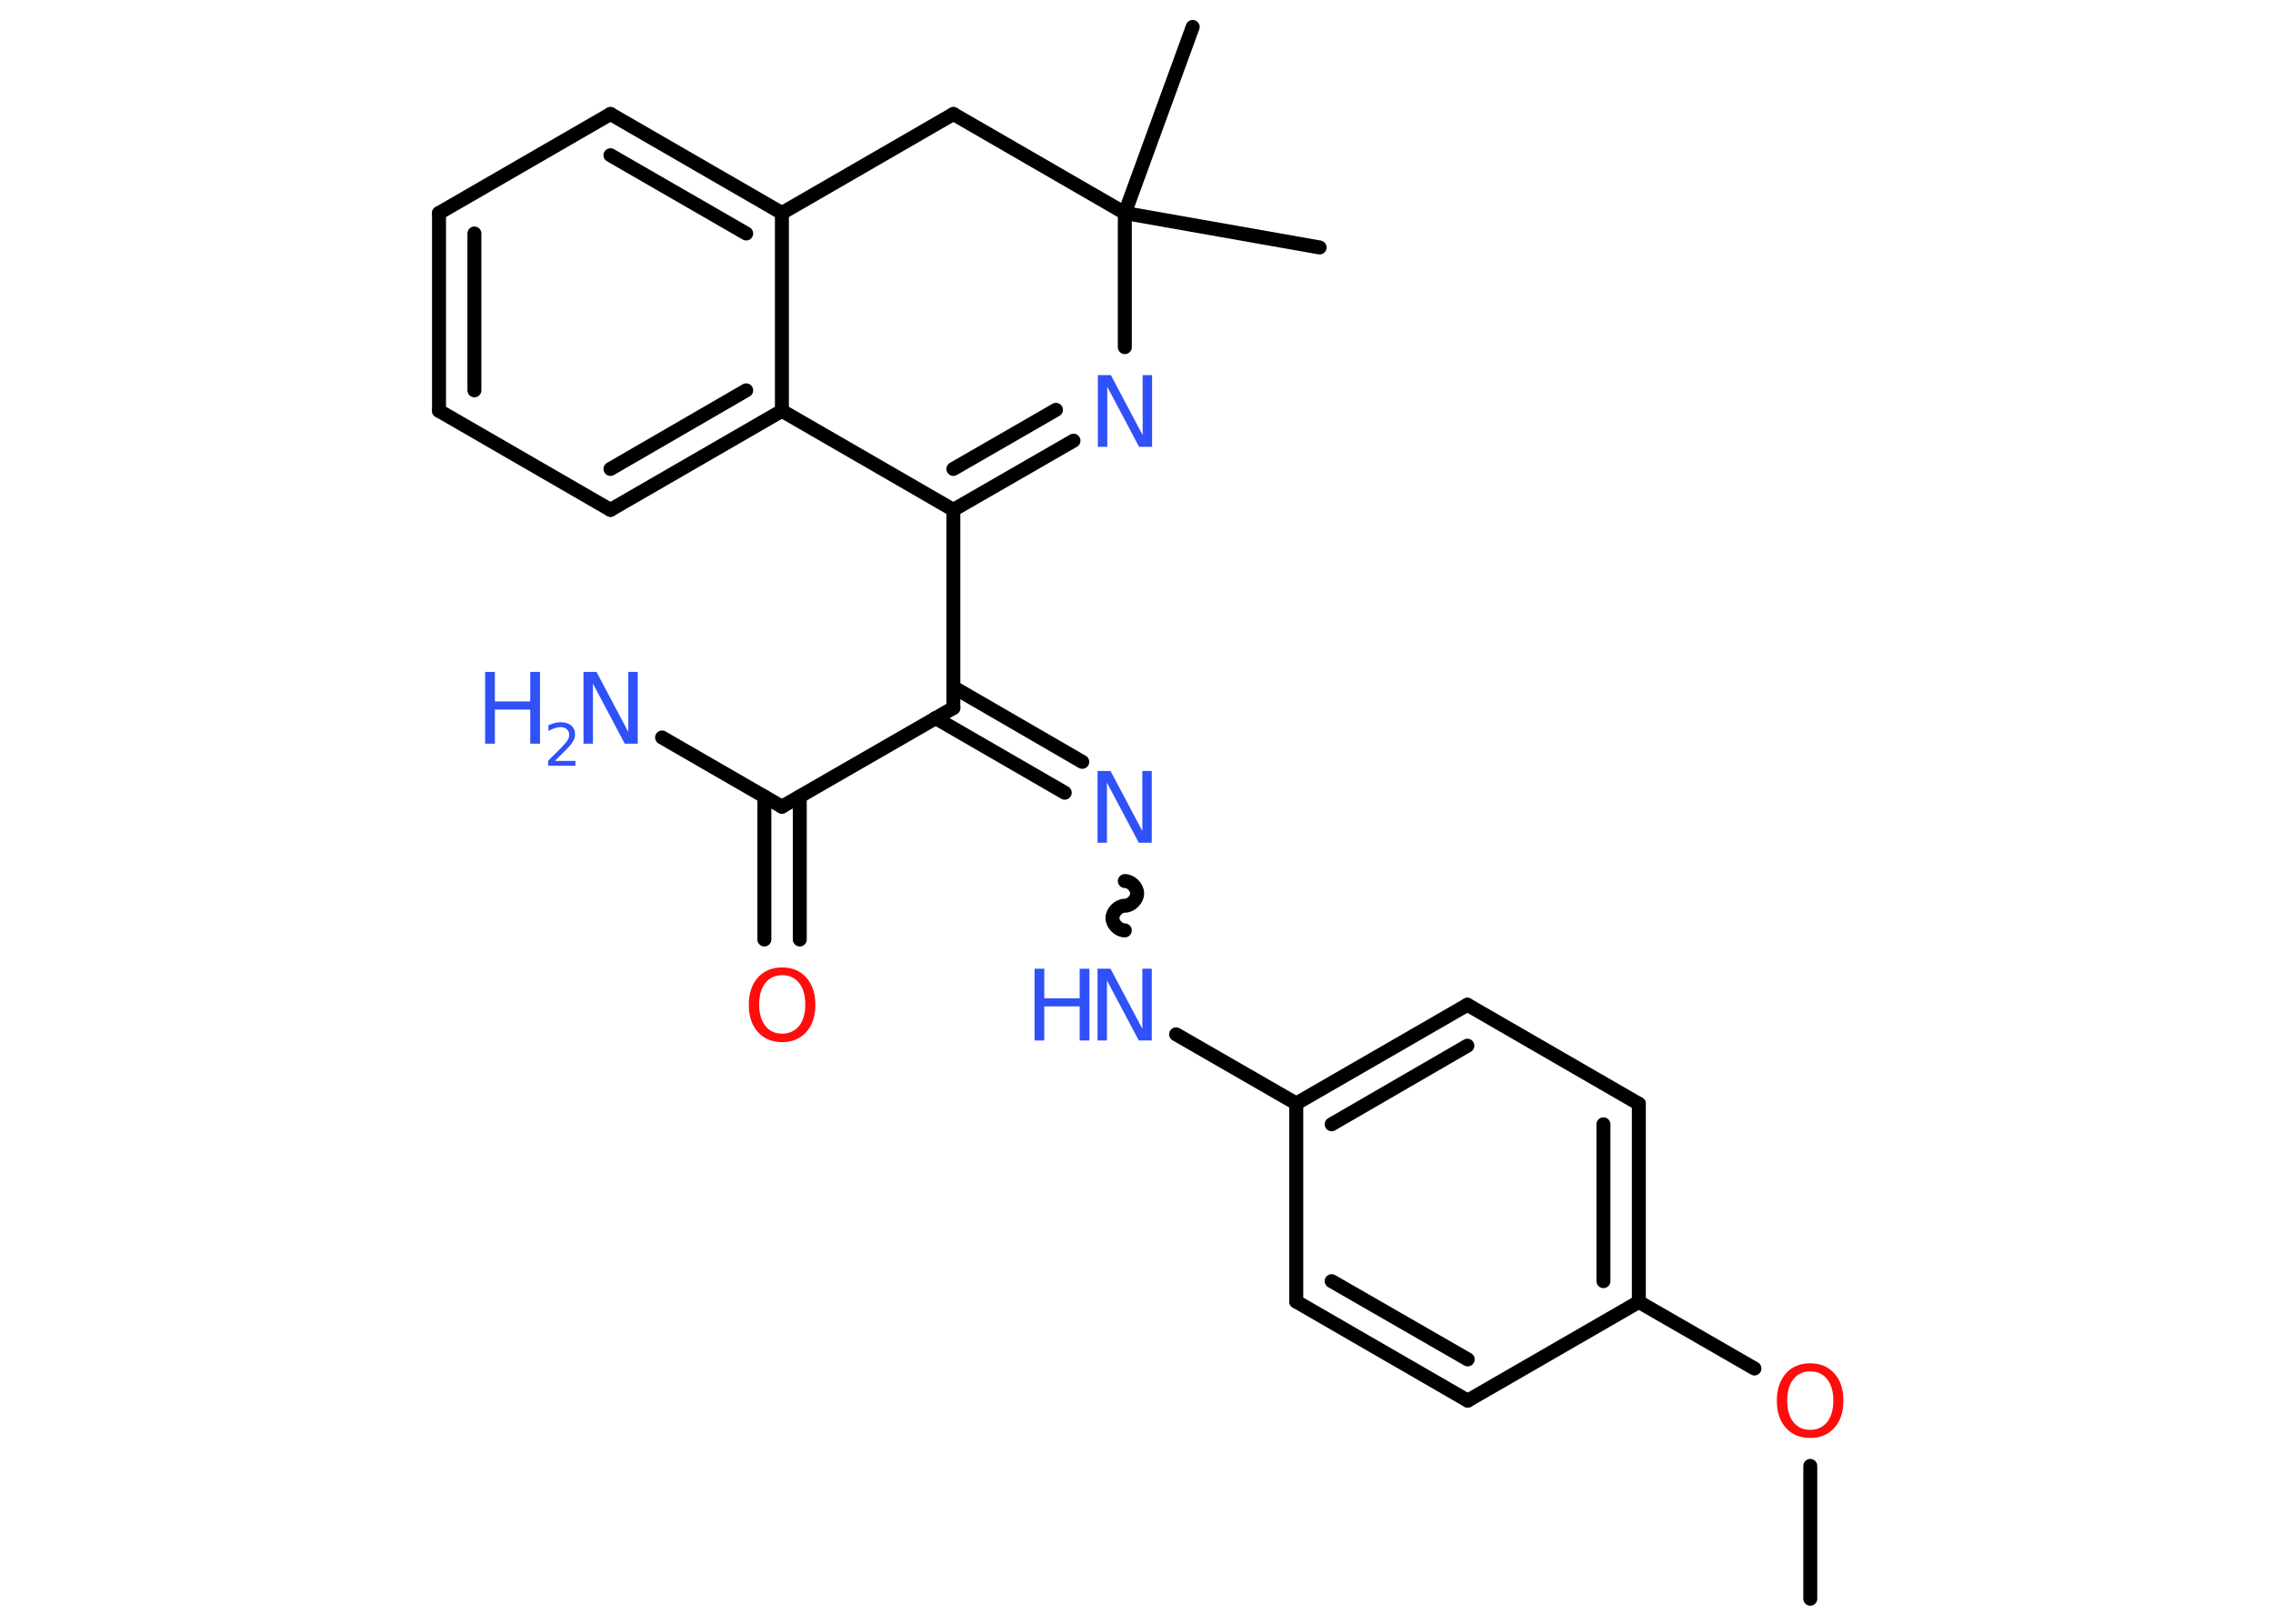 <?xml version='1.0' encoding='UTF-8'?>
<!DOCTYPE svg PUBLIC "-//W3C//DTD SVG 1.1//EN" "http://www.w3.org/Graphics/SVG/1.1/DTD/svg11.dtd">
<svg version='1.2' xmlns='http://www.w3.org/2000/svg' xmlns:xlink='http://www.w3.org/1999/xlink' width='70.0mm' height='50.0mm' viewBox='0 0 70.0 50.0'>
  <desc>Generated by the Chemistry Development Kit (http://github.com/cdk)</desc>
  <g stroke-linecap='round' stroke-linejoin='round' stroke='#000000' stroke-width='.43' fill='#3050F8'>
    <rect x='.0' y='.0' width='70.0' height='50.0' fill='#FFFFFF' stroke='none'/>
    <g id='mol1' class='mol'>
      <line id='mol1bnd1' class='bond' x1='55.75' y1='49.23' x2='55.75' y2='45.14'/>
      <line id='mol1bnd2' class='bond' x1='54.03' y1='42.14' x2='50.47' y2='40.09'/>
      <g id='mol1bnd3' class='bond'>
        <line x1='50.47' y1='40.09' x2='50.47' y2='33.99'/>
        <line x1='49.38' y1='39.45' x2='49.38' y2='34.62'/>
      </g>
      <line id='mol1bnd4' class='bond' x1='50.47' y1='33.99' x2='45.19' y2='30.94'/>
      <g id='mol1bnd5' class='bond'>
        <line x1='45.19' y1='30.94' x2='39.92' y2='33.98'/>
        <line x1='45.19' y1='32.2' x2='41.01' y2='34.62'/>
      </g>
      <line id='mol1bnd6' class='bond' x1='39.92' y1='33.98' x2='36.22' y2='31.85'/>
      <path id='mol1bnd7' class='bond' d='M34.64 27.13c.19 .0 .38 .19 .38 .38c.0 .19 -.19 .38 -.38 .38c-.19 .0 -.38 .19 -.38 .38c.0 .19 .19 .38 .38 .38' fill='none' stroke='#000000' stroke-width='.43'/>
      <g id='mol1bnd8' class='bond'>
        <line x1='32.79' y1='24.41' x2='28.81' y2='22.11'/>
        <line x1='33.33' y1='23.46' x2='29.36' y2='21.16'/>
      </g>
      <line id='mol1bnd9' class='bond' x1='29.36' y1='21.8' x2='24.08' y2='24.84'/>
      <line id='mol1bnd10' class='bond' x1='24.08' y1='24.84' x2='20.39' y2='22.71'/>
      <g id='mol1bnd11' class='bond'>
        <line x1='24.63' y1='24.53' x2='24.63' y2='28.93'/>
        <line x1='23.54' y1='24.53' x2='23.54' y2='28.93'/>
      </g>
      <line id='mol1bnd12' class='bond' x1='29.36' y1='21.8' x2='29.36' y2='15.7'/>
      <g id='mol1bnd13' class='bond'>
        <line x1='29.36' y1='15.7' x2='33.06' y2='13.57'/>
        <line x1='29.36' y1='14.44' x2='32.52' y2='12.62'/>
      </g>
      <line id='mol1bnd14' class='bond' x1='34.64' y1='10.69' x2='34.64' y2='6.56'/>
      <line id='mol1bnd15' class='bond' x1='34.64' y1='6.56' x2='40.64' y2='7.62'/>
      <line id='mol1bnd16' class='bond' x1='34.64' y1='6.56' x2='36.73' y2='.83'/>
      <line id='mol1bnd17' class='bond' x1='34.64' y1='6.56' x2='29.36' y2='3.51'/>
      <line id='mol1bnd18' class='bond' x1='29.36' y1='3.51' x2='24.08' y2='6.56'/>
      <g id='mol1bnd19' class='bond'>
        <line x1='24.08' y1='6.56' x2='18.8' y2='3.51'/>
        <line x1='22.98' y1='7.19' x2='18.8' y2='4.78'/>
      </g>
      <line id='mol1bnd20' class='bond' x1='18.8' y1='3.51' x2='13.52' y2='6.56'/>
      <g id='mol1bnd21' class='bond'>
        <line x1='13.52' y1='6.56' x2='13.52' y2='12.65'/>
        <line x1='14.61' y1='7.19' x2='14.61' y2='12.02'/>
      </g>
      <line id='mol1bnd22' class='bond' x1='13.52' y1='12.65' x2='18.8' y2='15.7'/>
      <g id='mol1bnd23' class='bond'>
        <line x1='18.8' y1='15.7' x2='24.08' y2='12.65'/>
        <line x1='18.8' y1='14.44' x2='22.98' y2='12.02'/>
      </g>
      <line id='mol1bnd24' class='bond' x1='24.08' y1='6.56' x2='24.08' y2='12.65'/>
      <line id='mol1bnd25' class='bond' x1='29.36' y1='15.7' x2='24.08' y2='12.65'/>
      <line id='mol1bnd26' class='bond' x1='39.92' y1='33.98' x2='39.92' y2='40.08'/>
      <g id='mol1bnd27' class='bond'>
        <line x1='39.92' y1='40.08' x2='45.2' y2='43.13'/>
        <line x1='41.01' y1='39.45' x2='45.2' y2='41.86'/>
      </g>
      <line id='mol1bnd28' class='bond' x1='50.47' y1='40.09' x2='45.2' y2='43.13'/>
      <path id='mol1atm2' class='atom' d='M55.75 42.23q-.33 .0 -.52 .24q-.19 .24 -.19 .66q.0 .42 .19 .66q.19 .24 .52 .24q.32 .0 .52 -.24q.19 -.24 .19 -.66q.0 -.42 -.19 -.66q-.19 -.24 -.52 -.24zM55.75 41.98q.46 .0 .74 .31q.28 .31 .28 .84q.0 .53 -.28 .84q-.28 .31 -.74 .31q-.47 .0 -.75 -.31q-.28 -.31 -.28 -.84q.0 -.52 .28 -.84q.28 -.31 .75 -.31z' stroke='none' fill='#FF0D0D'/>
      <g id='mol1atm7' class='atom'>
        <path d='M33.8 29.83h.4l.98 1.85v-1.85h.29v2.21h-.4l-.98 -1.85v1.85h-.29v-2.21z' stroke='none'/>
        <path d='M31.86 29.83h.3v.91h1.09v-.91h.3v2.21h-.3v-1.05h-1.09v1.05h-.3v-2.21z' stroke='none'/>
      </g>
      <path id='mol1atm8' class='atom' d='M33.8 23.74h.4l.98 1.85v-1.85h.29v2.21h-.4l-.98 -1.85v1.85h-.29v-2.21z' stroke='none'/>
      <g id='mol1atm11' class='atom'>
        <path d='M17.97 20.69h.4l.98 1.85v-1.85h.29v2.21h-.4l-.98 -1.85v1.85h-.29v-2.21z' stroke='none'/>
        <path d='M14.94 20.69h.3v.91h1.09v-.91h.3v2.21h-.3v-1.05h-1.09v1.05h-.3v-2.21z' stroke='none'/>
        <path d='M17.09 23.43h.63v.15h-.84v-.15q.1 -.11 .28 -.28q.18 -.18 .22 -.23q.09 -.1 .12 -.16q.03 -.07 .03 -.13q.0 -.11 -.07 -.17q-.07 -.07 -.19 -.07q-.09 .0 -.18 .03q-.09 .03 -.2 .09v-.18q.11 -.04 .2 -.07q.09 -.02 .17 -.02q.21 .0 .33 .1q.12 .1 .12 .28q.0 .08 -.03 .15q-.03 .07 -.11 .17q-.02 .03 -.14 .15q-.12 .12 -.34 .34z' stroke='none'/>
      </g>
      <path id='mol1atm12' class='atom' d='M24.09 30.03q-.33 .0 -.52 .24q-.19 .24 -.19 .66q.0 .42 .19 .66q.19 .24 .52 .24q.32 .0 .52 -.24q.19 -.24 .19 -.66q.0 -.42 -.19 -.66q-.19 -.24 -.52 -.24zM24.09 29.79q.46 .0 .74 .31q.28 .31 .28 .84q.0 .53 -.28 .84q-.28 .31 -.74 .31q-.47 .0 -.75 -.31q-.28 -.31 -.28 -.84q.0 -.52 .28 -.84q.28 -.31 .75 -.31z' stroke='none' fill='#FF0D0D'/>
      <path id='mol1atm14' class='atom' d='M33.81 11.55h.4l.98 1.85v-1.85h.29v2.21h-.4l-.98 -1.85v1.85h-.29v-2.21z' stroke='none'/>
    </g>
  </g>
</svg>
